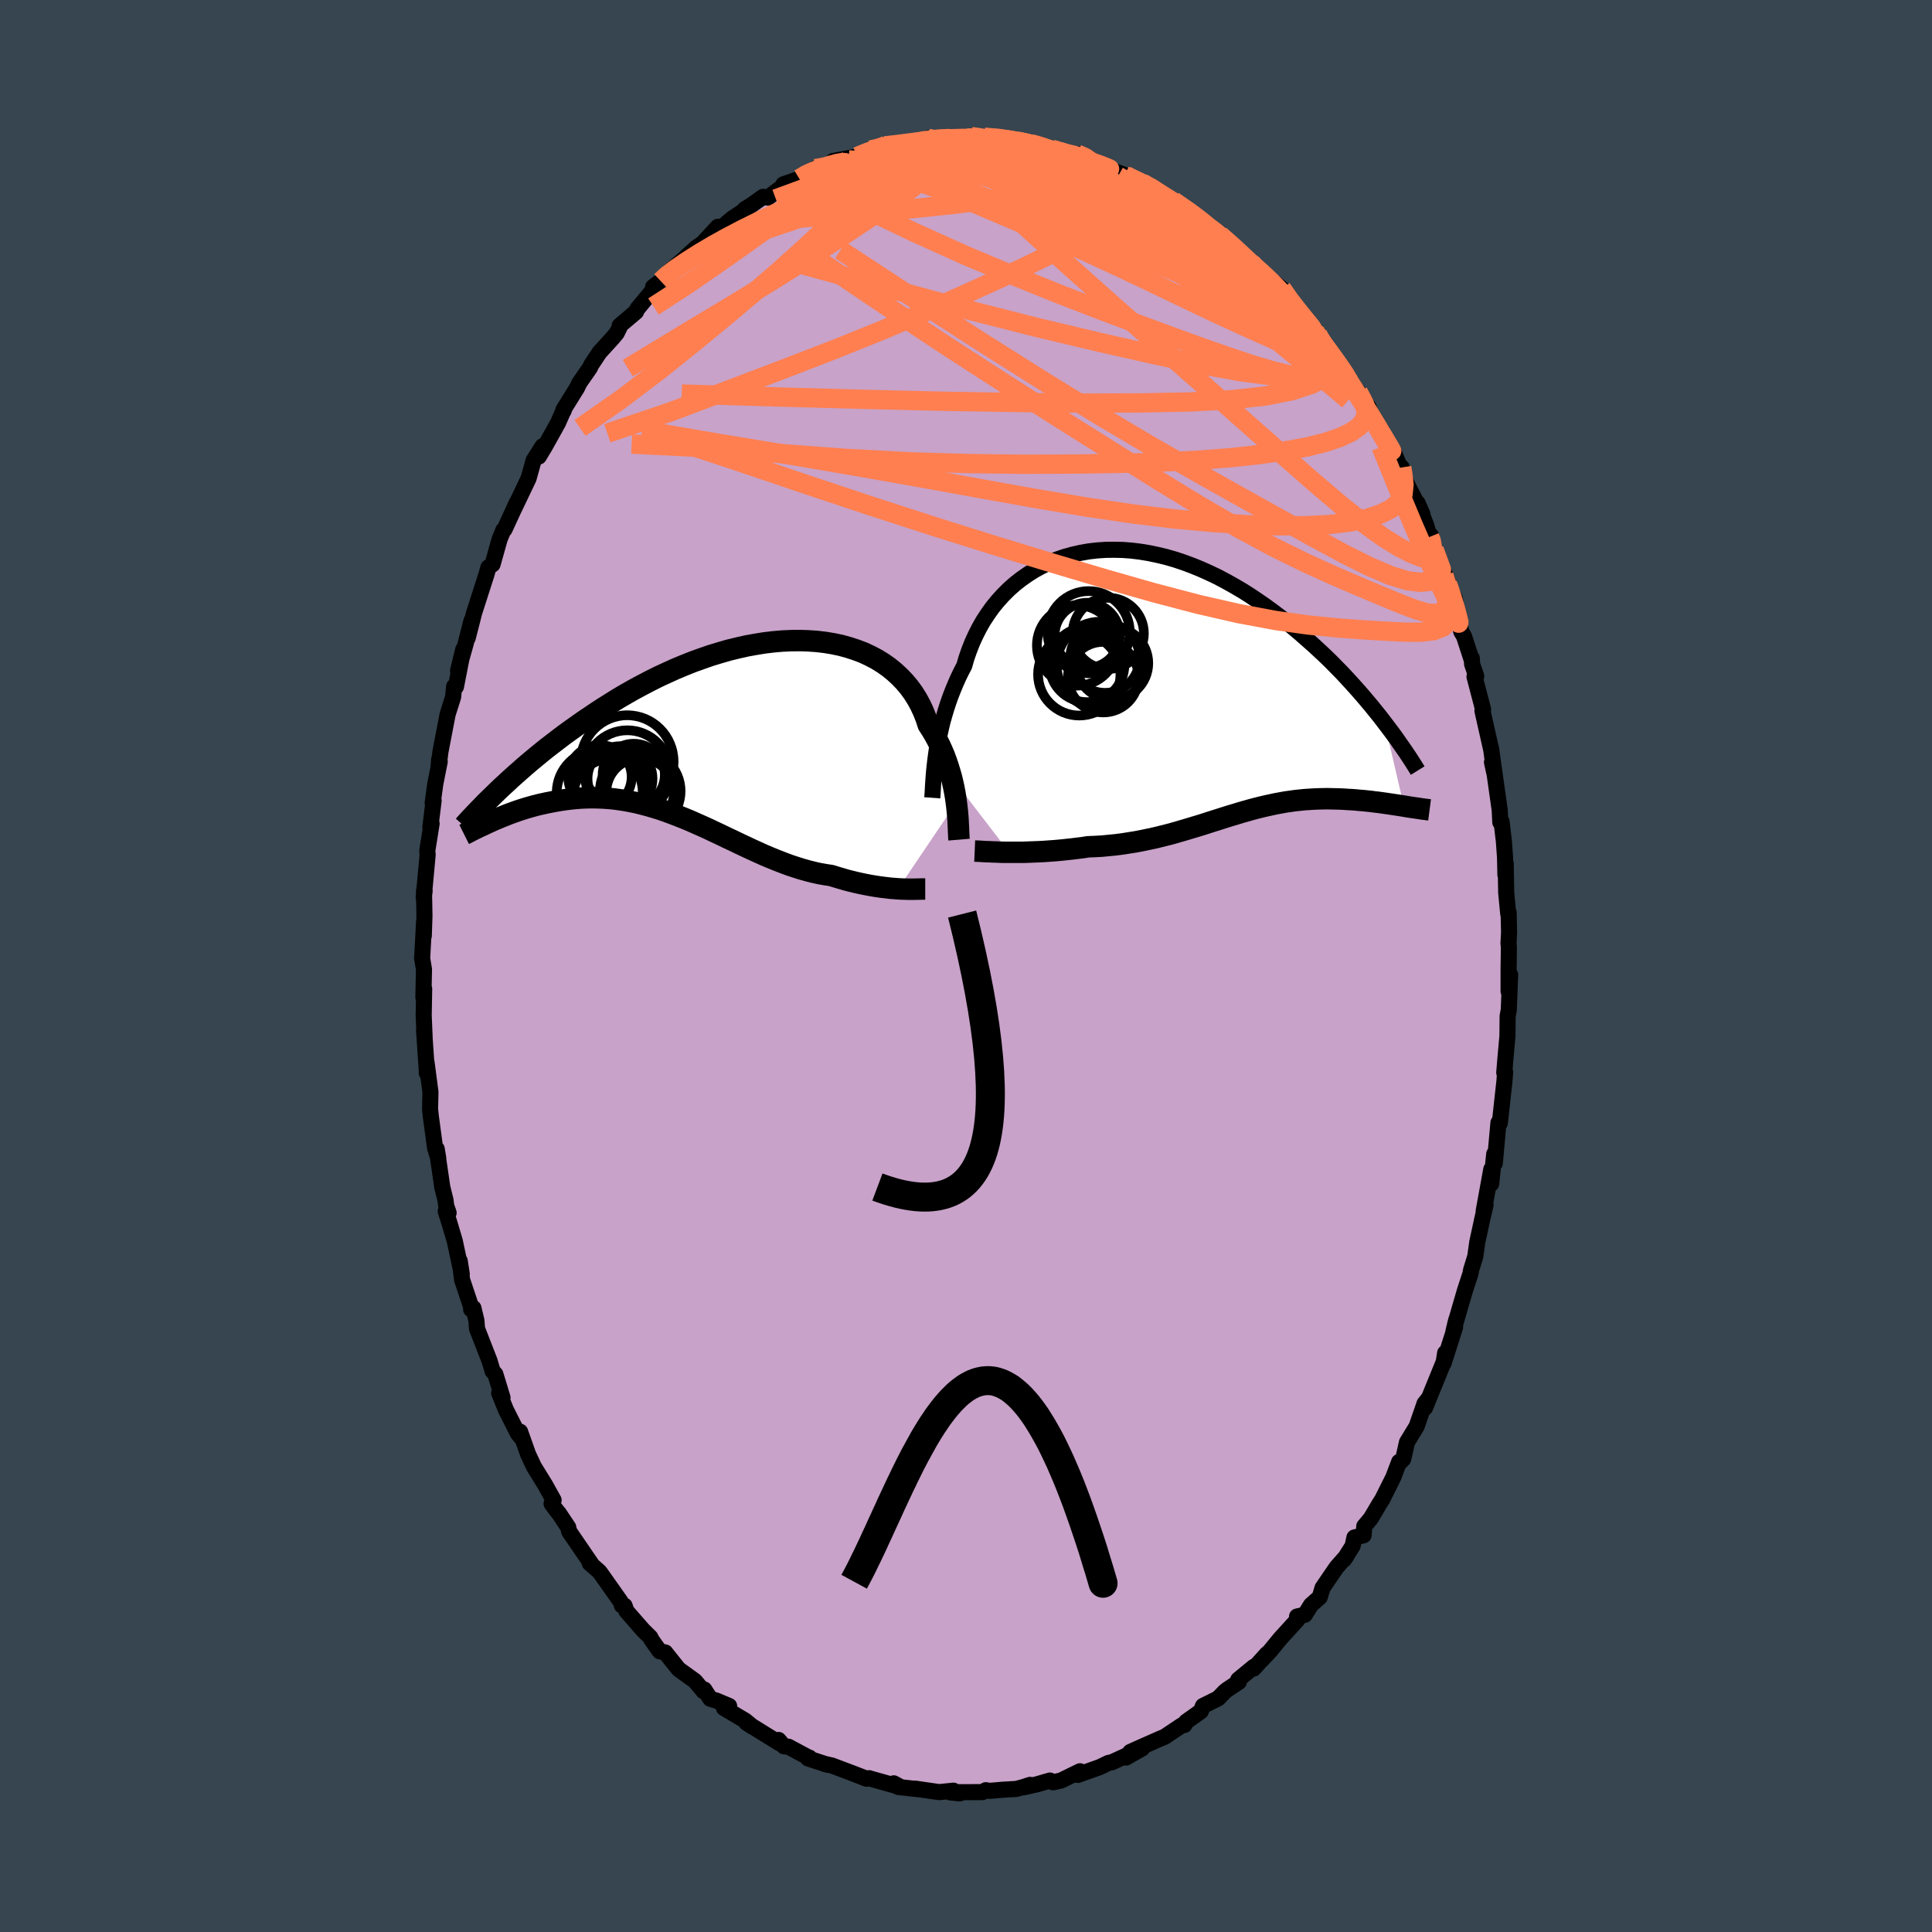 <svg xmlns="http://www.w3.org/2000/svg" width="500" height="500" viewBox="-100 -100 200 200"><defs><clipPath id="c"><path d="m23.87 7.63-.07-.51-.09-.52-.1-.53-.12-.54-.13-.54-.16-.55-.17-.55-.19-.56-.2-.55-.23-.54-.25-.55-.27-.54-.29-.53-.31-.52-.33-.51-.23-.7-.27-.68-.31-.67-.35-.64-.39-.62-.43-.59-.47-.56L18-5.4l-.54-.5-.58-.47-.61-.43-.65-.4-.68-.36-.71-.33-.74-.28-.77-.25-.79-.22-.81-.17-.84-.14-.85-.1-.87-.06-.89-.03-.9.01-.91.04-.92.08-.92.11-.93.15-.94.17-.93.21-.94.23-.93.27-.92.28-.92.32-.92.33-.9.36-.89.37-.88.4-.87.4-.86.43-.84.44-.82.44-.81.46-.79.46-.77.48-.75.47-.74.48-.71.48-.7.47-.68.48-.66.47-.65.47-.62.47-.61.47-.6.46-.58.47-.56.46-.54.45-.53.45-.51.45-.5.44-.48.43-.46.43-.45.41-.43.41-.73 3.18.32-.15.34-.14.35-.15.36-.14.37-.15.37-.14.39-.14.4-.14.4-.13.42-.13.42-.12.43-.12.44-.11.45-.1.46-.1.47-.09.48-.09.49-.08.5-.07.51-.06.52-.05.52-.04.54-.02.54-.01.55.01.56.02.57.04.57.05.58.08.59.09.59.11.59.12.6.15.61.16.61.18.62.19.61.21.62.23.63.24.63.25.63.26.63.28.63.28.64.29.63.3.64.3.64.31.64.3.64.31.64.3.64.3.64.29.64.29.64.27.64.26.64.25.64.24.63.21.63.2.63.18.63.16.62.14.62.11.61.09.52.16.51.15.51.15.5.13.49.12.49.11.48.1.47.09.46.08.45.07.44.06.42.05.42.05.4.03.38.03"/></clipPath><clipPath id="b"><path d="m-25.03 7.83.08-.57.09-.59.11-.6.13-.61.14-.63.15-.63.18-.64.19-.64.21-.65.23-.65.25-.65.27-.65.28-.64.31-.64.33-.63.23-.8.28-.8.31-.79.35-.77.38-.75.42-.74.46-.7.49-.69.53-.65.56-.62.6-.6.62-.55.66-.52.69-.48.71-.45.74-.4.76-.36.78-.32.81-.28.82-.23.84-.19.85-.15.87-.1.88-.06.88-.01.9.02.9.07.9.11.91.15.9.19.91.22.9.26.89.3.89.33.88.36.87.39.86.41.85.45.84.47.82.48.81.51.79.53.78.54.76.55.74.56.73.58.7.57.69.58.67.59.66.58.63.58.62.58.61.59.58.59.58.59.55.59.54.59.52.58.51.58.49.58.48.57.45.56.45.56.42.55 2.01 8.65-.31-.05-.32-.05-.32-.05-.34-.05-.34-.05-.34-.05-.36-.05-.36-.05-.37-.04-.37-.05-.38-.04-.39-.04-.39-.03-.4-.04-.4-.03-.41-.02-.42-.03-.43-.02-.44-.01-.44-.01-.44-.01-.46.01-.46.01-.46.02-.47.03-.47.03-.48.05-.48.05-.49.07-.5.07-.49.09-.5.09-.51.11-.51.11-.51.12-.52.13-.53.14-.53.15-.53.15-.55.17-.54.16-.55.17-.56.18-.57.18-.57.18-.58.19-.59.18-.6.18-.6.18-.62.18-.62.18-.63.17-.64.16-.65.16-.65.14-.67.14-.68.13-.68.11-.7.11-.7.09-.71.07-.71.07-.73.04-.73.03-.57.09-.58.07-.57.07-.57.06-.57.06-.56.05-.56.04-.56.04-.55.03-.54.02-.53.02-.52.02h-1.48"/></clipPath><filter id="a"><feTurbulence baseFrequency=".05" numOctaves="3" result="noise" type="noise"/><feDisplacementMap in="SourceGraphic" in2="noise" scale="2"/></filter></defs><rect width="100%" height="100%" x="-100" y="-100" fill="#36454F"/><path fill="#C8A2C8" stroke="#000" stroke-linejoin="round" stroke-width="1.667" d="M56.17.24v2.38l.16-1.71-.14 3.62-.12.66-.02 2.06-.21 2.33-.12 1.46.09-.06-.07.93-.33 2.99-.13 1.2-.03.19-.13-.07-.38 4.21-.06-.97-.31 3.08.01-1.5-.79 4.33.19-.62-.37 1.59-.05.25-.43 1.98-.21 1.5-.43 1.39-.06.36-.59 1.81-1.01 3.47.14-.53-.31 1.25.17-.43-1.19 3.73.16-1.06.01.54-2.09 5.13.33-.85-.03-.03-.35.44-.82 2.37-1 1.64-.39 1.74-.27.27-.15.02-.61 1.61-1.13 2.26-.25.39-.95 1.6-.67.8-.07.94-.95.23-.19.88-.89 1.41.25-.36-1.02 1.16-1.45 2.12-.29.97-.91.81-.63 1.01-.81.18.08.29-1.82 2-1.06 1.29-.87.92.54-.62-1.36 1.51.03-.19-1.63 1.34.06.23-1.17.78-.27.21-.7.72-1.57.78-.22.55-1.53 1.09-.17.33-.29.05-1.75 1.17-.5.21-2.15.95-.91.41-.44.58 1.67-.95-3.12 1.43-.38.08-.89.43-2.28.81.23-.38-.41.2-1.55.76-.83.18-.32-.18-1.34.39-1.38.31.66-.25-.74.24-.69.18-1.37.08-1.4.12-.38-.07-.35.2-2.75.01.4.12-.98-.1.33-.18-1.48.15-2.48-.36.43.07-2.18-.24-.47-.38.74.4-3.31-.93h.04l-.11.03-.18.02-1.63-.63-1.94-.73-.83-.19.37.11-2.03-.66.15-.08-.08-.01-2.09-1.12-.46-.04-.56-.66.08.33-3.42-2.12.66.43-.76-.63-2.22-1.32.54-.21-1.28-.54-.67-.2-.62-.96-.09.16-.88-1.05-1.68-1.21-.78-.97-.61-.77-.58-.12-.83-1.17-.14-.28-.76-.75-1.72-1.97-.18-.54-.29-.04-.03-.22-.12-.21-2.07-2.93-.13-.16-.97-.85.29.26-2.42-3.54-.07-.31-.03-.13-.94-1.41-.34-.42-.44-.61.21-.37-.88-1.58-1.16-1.88-.6-1.28-.83-2.34.23.74-.46-.55-1.24-2.46-.7-1.73.35.47-.74-2.43-.28-.3-.32-1.07-1.3-3.34-.06-.83-.31-1.3-.24.13.04-.14-.97-2.91-.25-1.96.21 1.34-.72-3.4-.56-1.88-.38-1.21.3.17-.25-.72-.07-.58-.34-1.39-.57-3.92.16.98-.33-1.08-.44-3.26-.08-.77.04-1.76-.4-3.04.02 1.07v-.35l-.28-4.05.06.8-.1-2.36.05-2.76-.08.89.06-2.91-.2-1.2.02-.07.19-3.62-.03 1.43.07-2.09-.05-2.55.07-.01-.1.69.41-4.44-.04-.4.45-2.82-.13.36.34-2.75-.1.26.27-1.97.46-2.32-.06-.23-.05.66.19-1.48.74-3.85.57-1.8.1-1.07.19.02.75-3.85-.53 2.19.75-2.66.64-2.52-.39 1.79.51-2 .13-.53 1.27-3.96.03-.09.2-.72.43-.32.73-2.6.39-.95.12-.07 1.08-2.35.17-.39-.32.73 1.56-3.27.52-1.87.93-1.46-.39 1.07.66-1.1 1.32-2.37.71-1.62-.13.37-.02-.11 1.42-2.29.25-.52 1.08-1.55.13-.29.87-1.31 1.35-1.48.42-.5.31-.63v-.15l1.69-1.43.14-.31 1.68-2.02-.05-.25.8-.59.7-.71-.14-.01 2.03-1.75.12-.13.97-.88.67-.47 1.55-1.68-.24.3.81-.38.93-.79 1.55-1.02-.25.06.67-.41 1.21-.86.5.08 1.48-1.1.12-.27 1.66-.58 1.11-.73-.34.41.9-.73.9-.21 2.65-.86-1.72.28 2.47-.46 1.4-.68 1.06-.17.55-.31-.87.17 1.21-.19.57-.11 2.89-.21-.21-.18.73-.21.14.13H-2l-.2-.24 2.18.22.56-.29h.28l1.08.07 1.77.07.58.19 1.06.14.68.16.71.11 1.06.1 1.2.6.33.06 2.04.59.18-.28.89.22 1.71 1.09-1.22-.66 1.05.58 2.64 1-.15-.01 1.8.77.69.37.11-.01.47.5 1.32.6.62.4 1.54 1.14.23-.08.5.6 1.47.97.04.18.38.22.68.5.92.76 2.68 2.43-1.37-1 1.55 1.11 1.17 1.19-.66-.6 2.11 1.65 1 1.51.54.63.67.77 1.29 1.8.19-.2-.26-.04.62 1.05 1.45 1.71.06.25 1.34 1.69-.29-.17 1.31 1.71 1.08 1.57.28.86.77 1.31.29.23.11.53 1.13 1.69.58 1.39.27.23.11.67.21.63 1.81 3.51-.51-1.15.9 2.3.37 1.23.13-.14.33 1.45 1.48 3.45-.05.26-.42-1.02 1.13 2.38.39 2.16.28 1.27.29.49.82 2.53-.02-.27.03.6.43 1.26-.18.05.89 3.39-.07.13.93 4.13-.03-.2.34 2.55-.25-1.14.19.63.61 4.32.06 1.26.13-.08.24 2.04.12 1.67.04 1.82.03-1.19.05 3.01.21 2.2.04-.14.05 2.04-.06 1.15.04.44-.03 2.16v2.38" filter="url(#a)"/><path fill="#fff" d="m-25.03 7.83.08-.57.09-.59.11-.6.13-.61.14-.63.15-.63.18-.64.19-.64.21-.65.23-.65.25-.65.27-.65.28-.64.31-.64.33-.63.23-.8.28-.8.31-.79.35-.77.38-.75.42-.74.46-.7.49-.69.53-.65.56-.62.6-.6.62-.55.66-.52.69-.48.71-.45.74-.4.76-.36.78-.32.81-.28.82-.23.84-.19.85-.15.87-.1.88-.06.88-.01.9.02.9.07.9.11.91.15.9.19.91.22.9.26.89.3.89.33.88.36.87.39.86.41.85.45.84.47.82.48.81.51.79.53.78.54.76.55.74.56.73.58.7.57.69.58.67.59.66.58.63.58.62.58.61.59.58.59.58.59.55.59.54.59.52.58.51.58.49.58.48.57.45.56.45.56.42.55 2.01 8.65-.31-.05-.32-.05-.32-.05-.34-.05-.34-.05-.34-.05-.36-.05-.36-.05-.37-.04-.37-.05-.38-.04-.39-.04-.39-.03-.4-.04-.4-.03-.41-.02-.42-.03-.43-.02-.44-.01-.44-.01-.44-.01-.46.01-.46.01-.46.02-.47.03-.47.03-.48.05-.48.05-.49.07-.5.07-.49.09-.5.09-.51.11-.51.11-.51.12-.52.13-.53.14-.53.15-.53.15-.55.17-.54.16-.55.17-.56.18-.57.18-.57.18-.58.19-.59.18-.6.18-.6.18-.62.18-.62.18-.63.17-.64.16-.65.16-.65.14-.67.14-.68.13-.68.11-.7.11-.7.09-.71.07-.71.07-.73.04-.73.03-.57.09-.58.07-.57.07-.57.06-.57.06-.56.05-.56.04-.56.04-.55.03-.54.02-.53.02-.52.02h-1.48" filter="url(#a)" transform="translate(21.9 -29.49)"/><path fill="#fff" d="m23.87 7.63-.07-.51-.09-.52-.1-.53-.12-.54-.13-.54-.16-.55-.17-.55-.19-.56-.2-.55-.23-.54-.25-.55-.27-.54-.29-.53-.31-.52-.33-.51-.23-.7-.27-.68-.31-.67-.35-.64-.39-.62-.43-.59-.47-.56L18-5.4l-.54-.5-.58-.47-.61-.43-.65-.4-.68-.36-.71-.33-.74-.28-.77-.25-.79-.22-.81-.17-.84-.14-.85-.1-.87-.06-.89-.03-.9.01-.91.04-.92.08-.92.11-.93.15-.94.17-.93.21-.94.23-.93.27-.92.28-.92.32-.92.33-.9.36-.89.37-.88.4-.87.4-.86.43-.84.44-.82.44-.81.46-.79.46-.77.48-.75.47-.74.48-.71.48-.7.47-.68.48-.66.47-.65.47-.62.47-.61.47-.6.46-.58.47-.56.46-.54.45-.53.45-.51.45-.5.44-.48.43-.46.43-.45.41-.43.41-.73 3.18.32-.15.34-.14.35-.15.36-.14.37-.15.37-.14.39-.14.4-.14.4-.13.42-.13.42-.12.43-.12.44-.11.45-.1.46-.1.47-.09.48-.09.49-.08.5-.07.51-.06.52-.05.52-.04.54-.02.54-.01.55.01.56.02.57.04.57.05.58.08.59.09.59.11.59.12.6.15.61.16.61.18.62.19.61.21.62.23.63.24.63.25.63.26.63.28.63.28.64.29.63.3.64.3.64.31.64.3.64.31.64.3.64.3.64.29.64.29.64.27.64.26.64.25.64.24.63.21.63.2.63.18.63.16.62.14.62.11.61.09.52.16.51.15.51.15.5.13.49.12.49.11.48.1.47.09.46.08.45.07.44.06.42.05.42.05.4.03.38.03" filter="url(#a)" transform="translate(-24.87 -24.55)"/><g fill="none" stroke="#000" transform="translate(21.9 -29.49)"><path stroke-linejoin="round" stroke-width="1.667" d="m-25.39 12.08.02-.27.02-.31.02-.35.02-.39.03-.42.03-.45.04-.48.05-.5.06-.53.07-.55.08-.57.09-.59.11-.6.13-.61.14-.63.15-.63.18-.64.19-.64.21-.65.23-.65.25-.65.27-.65.28-.64.31-.64.33-.63.23-.8.28-.8.31-.79.35-.77.38-.75.42-.74.46-.7.49-.69.53-.65.56-.62.6-.6.62-.55.66-.52.69-.48.71-.45.74-.4.76-.36.78-.32.81-.28.82-.23.84-.19.85-.15.87-.1.88-.06.88-.01.9.02.9.07.9.11.91.15.9.19.91.22.9.26.89.3.89.33.88.36.87.39.86.41.85.45.84.47.82.48.81.51.79.53.78.54.76.55.74.56.73.58.7.57.69.58.67.59.66.58.63.58.62.58.61.59.58.59.58.59.55.59.54.59.52.58.51.58.49.58.48.57.45.56.45.56.42.55.41.54.4.53.38.52.36.52.35.5.34.49.32.48.31.48.29.46.28.45" filter="url(#a)"/><path stroke-linejoin="round" stroke-width="2.222" d="m-21 17.59.23.01.26.01.29.02.32.02.36.01.38.02.4.01.42.02.45.01h1.94l.52-.02.53-.02.54-.02.55-.03.56-.04.56-.04.56-.05.57-.06.57-.06.57-.07.58-.07.57-.09.73-.03.73-.04.71-.07.71-.07.7-.09.7-.11.68-.11.68-.13.67-.14.65-.14.65-.16.64-.16.63-.17.62-.18.62-.18.6-.18.6-.18.59-.18.58-.19.57-.18.57-.18.56-.18.55-.17.54-.16.55-.17.53-.15.53-.15.53-.14.52-.13.51-.12.51-.11.51-.11.5-.09.49-.09.5-.07.49-.07.48-.05.48-.05.47-.03.47-.03.46-.02.46-.01.46-.01.44.01.44.01.44.01.43.02.42.03.41.02.4.03.4.04.39.03.39.04.38.04.37.05.37.04.36.05.36.05.34.05.34.05.34.05.32.05.32.05.31.05.3.05.3.05.28.04.28.04.27.04.26.04.26.04.24.03.24.03.23.03" filter="url(#a)"/><circle cx="-9.376" cy="-1.697" r="3.874" clip-path="url(#b)" filter="url(#a)"/><circle cx="-8.026" cy="-1.662" r="4.488" clip-path="url(#b)" filter="url(#a)"/><circle cx="-10.401" cy="-3.692" r="4.16" clip-path="url(#b)" filter="url(#a)"/><circle cx="-7.171" cy="-4.942" r="3.684" clip-path="url(#b)" filter="url(#a)"/><circle cx="-10.176" cy="-.702" r="4.264" clip-path="url(#b)" filter="url(#a)"/><circle cx="-7.511" cy="-2.382" r="3.598" clip-path="url(#b)" filter="url(#a)"/><circle cx="-9.356" cy="-4.742" r="3.372" clip-path="url(#b)" filter="url(#a)"/><circle cx="-7.691" cy="-.412" r="3.654" clip-path="url(#b)" filter="url(#a)"/><circle cx="-6.776" cy="-1.857" r="3.744" clip-path="url(#b)" filter="url(#a)"/><circle cx="-9.201" cy="-5.067" r="4.254" clip-path="url(#b)" filter="url(#a)"/></g><g fill="none" stroke="#000" transform="translate(-24.87 -24.55)"><path stroke-linejoin="round" stroke-width="2.222" d="m24.15 11.47-.02-.24-.01-.28-.02-.32-.01-.35-.02-.38-.02-.41-.03-.44-.04-.45-.05-.48-.06-.49-.07-.51-.09-.52-.1-.53-.12-.54-.13-.54-.16-.55-.17-.55-.19-.56-.2-.55-.23-.54-.25-.55-.27-.54-.29-.53-.31-.52-.33-.51-.23-.7-.27-.68-.31-.67-.35-.64-.39-.62-.43-.59-.47-.56L18-5.4l-.54-.5-.58-.47-.61-.43-.65-.4-.68-.36-.71-.33-.74-.28-.77-.25-.79-.22-.81-.17-.84-.14-.85-.1-.87-.06-.89-.03-.9.01-.91.04-.92.08-.92.11-.93.15-.94.17-.93.21-.94.23-.93.27-.92.28-.92.32-.92.33-.9.36-.89.37-.88.4-.87.4-.86.43-.84.44-.82.44-.81.46-.79.46-.77.48-.75.47-.74.48-.71.48-.7.47-.68.48-.66.47-.65.47-.62.47-.61.47-.6.46-.58.47-.56.46-.54.45-.53.45-.51.45-.5.44-.48.43-.46.43-.45.41-.43.41-.42.41-.4.39-.39.38-.37.38-.36.37-.34.35-.33.35-.32.34-.3.33-.29.32" filter="url(#a)"/><path stroke-linejoin="round" stroke-width="2.222" d="M20.65 16.58h-.38l-.23.01h-.25l-.28.01h-.61l-.33-.01-.36-.01-.37-.02-.38-.03-.4-.03-.42-.05-.42-.05-.44-.06-.45-.07-.46-.08-.47-.09-.48-.1-.49-.11-.49-.12-.5-.13-.51-.15-.51-.15-.52-.16-.61-.09-.62-.11-.62-.14-.63-.16-.63-.18-.63-.2-.63-.21-.64-.24-.64-.25-.64-.26-.64-.27-.64-.29-.64-.29-.64-.3-.64-.3-.64-.31-.64-.3-.64-.31-.64-.3-.63-.3-.64-.29-.63-.28-.63-.28-.63-.26-.63-.25-.63-.24-.62-.23-.61-.21-.62-.19-.61-.18-.61-.16-.6-.15-.59-.12-.59-.11-.59-.09-.58-.08-.57-.05-.57-.04-.56-.02-.55-.01-.54.01-.54.02-.52.04-.52.05-.51.06-.5.07-.49.08-.48.09-.47.09-.46.1-.45.1-.44.11-.43.12-.42.12-.42.13-.4.13-.4.14-.39.14-.37.14-.37.15-.36.14-.35.15-.34.14-.32.15-.32.14-.31.15-.3.14-.29.13-.28.14-.27.13-.26.13-.24.13-.24.12-.24.12" filter="url(#a)"/><circle cx="-13.025" cy="4.971" r="3.284" clip-path="url(#c)" filter="url(#a)"/><circle cx="-10.19" cy="4.576" r="4.426" clip-path="url(#c)" filter="url(#a)"/><circle cx="-13.045" cy="6.611" r="4.454" clip-path="url(#c)" filter="url(#a)"/><circle cx="-8.86" cy="6.541" r="3.502" clip-path="url(#c)" filter="url(#a)"/><circle cx="-9.525" cy="4.761" r="3.22" clip-path="url(#c)" filter="url(#a)"/><circle cx="-8.85" cy="6.446" r="4.174" clip-path="url(#c)" filter="url(#a)"/><circle cx="-10.945" cy="5.161" r="3.364" clip-path="url(#c)" filter="url(#a)"/><circle cx="-11.885" cy="6.996" r="3.908" clip-path="url(#c)" filter="url(#a)"/><circle cx="-10.2" cy="3.391" r="4.798" clip-path="url(#c)" filter="url(#a)"/><circle cx="-11.915" cy="5.901" r="3.88" clip-path="url(#c)" filter="url(#a)"/></g><g fill="none" stroke="coral" stroke-linejoin="round" stroke-width="2"><path d="m18.23-81.06.47.26.35.24.37.29.35.33.23.32.02.26-.24.19-.53.1-.84.01-1.14-.08-1.44-.16-1.75-.22-2.09-.3-2.51-.39-2.98-.53-3.43-.72-3.74-.91-3.91-1.1" filter="url(#a)"/><path d="m21.44-79.2 1.04.73.63.44.47.39.32.32.18.26.02.21-.11.17-.29.11-.52.02-.8-.13-1.15-.29-1.5-.46-1.86-.62-2.25-.76-2.64-.91-3.08-1.1-3.58-1.33-4.11-1.58m-6.02-1.82 1.14-.01.67.08.41.18.14.32-.13.48-.43.66-.74.86-1.11 1.05-1.51 1.24-1.94 1.43-2.39 1.65-2.87 1.9-3.36 2.17-3.88 2.45-4.44 2.71-5.03 3.02-5.73 3.47" filter="url(#a)"/><path d="m.54-85.86.67.09 1.22.24 1.45.37 1.55.49 1.6.58 1.65.66 1.69.7 1.73.73 1.74.74 1.72.73 1.66.71 1.57.69 1.45.66 1.28.59 1.09.48.87.34.67.21.55.18" filter="url(#a)"/><path d="m26.28-75.67 1.16 1.02.97.89.68.64.55.52.49.48.44.49.36.47.24.42.05.3-.17.14-.42-.04-.66-.23-.89-.41-1.1-.56-1.32-.7-1.57-.85-1.85-1.04-2.17-1.25-2.5-1.48-2.83-1.73-3.18-1.98-3.49-2.26m-21.1-.78-.13.16 1.56.13 2.19.31 2.44.59 2.63.86 2.89 1.07 3.23 1.25 3.6 1.36 3.88 1.47 4.07 1.57 4.15 1.66 4.2 1.71 4.28 1.73 4.47 1.83M49.89-39.4l.04.07.36 1.09.36 1.18.24.92.13.53-.02.12-.18-.3-.33-.68-.49-1.04-.66-1.38-.82-1.76-1-2.2-1.22-2.8-1.49-3.57-1.84-4.52" filter="url(#a)"/><path d="m-31.59-70.89.63-.59.9-.69 1.16-.79 1.31-.83 1.43-.85 1.5-.83 1.55-.81 1.6-.79 1.62-.77 1.64-.75 1.65-.74 1.63-.73 1.61-.7 1.56-.69 1.5-.67 1.42-.65 1.3-.6 1.17-.54 1-.47.81-.38.58-.32.35-.25m20.25 3.51.48.31 1.02.64 1.1.79 1.18.94 1.3 1.08 1.42 1.21 1.52 1.31 1.54 1.36 1.52 1.35 1.46 1.32 1.35 1.23 1.25 1.12 1.14 1.03 1.05.93.94.83.73.61.4.24m2.2 2.62.08.54-.27.69-.8.72-1.38.72-2.03.67-2.77.55-3.52.39-4.29.23-5.04.1-5.82.02-6.64-.06-7.5-.12-8.37-.2-9.22-.25-10.04-.31" filter="url(#a)"/><path d="m16.58-81.82.43.23.83.41.81.42.76.43.76.46.78.47.76.48.7.45.57.38.42.29.24.2.07.09-.09-.01-.26-.1-.42-.2-.64-.32-.95-.51-1.35-.74-1.84-1.02-2.42-1.35m-4.23-2.29.85.37.5.35.27.32.21.34.09.38-.14.39-.46.37-.84.34-1.22.35-1.6.35-1.97.38-2.37.42-2.79.42-3.24.42-3.71.39-4.17.37-4.69.38-5.33.46m23.35-8.28.87.14.73.14.69.17.63.2.53.22.4.23.23.21.01.2-.24.21-.49.22-.77.25-1.03.28-1.31.29-1.62.3-1.96.3-2.34.27-2.73.25-3.11.23-3.55.26-4.02.29" filter="url(#a)"/><path d="m-4.47-85.29.15-.14.63-.03.95.03 1.17.06 1.29.08 1.36.09 1.36.1 1.33.12 1.26.12 1.18.13 1.05.12.92.12.75.09.55.07.31.05h.02l-.32-.07-.64-.21m21.03 12.08-.42-.29.39.35.54.5.52.53.46.55.31.49.11.35-.16.17-.45-.07-.73-.29-.99-.49-1.24-.68-1.49-.84-1.8-1.03-2.14-1.27-2.53-1.53-2.94-1.83L13.96-80l-3.8-2.46m11.28 3.26 1.07.74.71.49.61.45.52.4.43.36.36.32.28.3.18.25-.01.15h-.26l-.53-.18-.81-.36-1.07-.54-1.33-.69-1.64-.87-2.05-1.09-2.54-1.35-3.06-1.64" filter="url(#a)"/><path d="m6.7-85.12 1.08.29 1.16.49 1.26.57 1.33.65 1.35.73 1.37.82 1.4.91 1.46.99 1.53 1.05 1.58 1.11 1.61 1.12 1.57 1.1 1.5 1.08 1.41 1.02 1.32.96 1.24.91 1.16.84 1.07.76.95.68.84.58.75.54.7.53.54.42" filter="url(#a)"/><path d="m8.96-84.42.73.17.91.19.78.19.61.21.49.23.39.25.33.26.23.25.1.24-.11.2-.34.16-.59.12-.84.08-1.1.06-1.36.03-1.6-.02-1.87-.08-2.15-.13-2.51-.18-2.98-.21-3.49-.23-3.73-.33m-6.44.42 1.29-.23 1.48-.05 1.66.16 1.94.34 2.17.51 2.3.69 2.41.87 2.55 1.02 2.75 1.17 2.97 1.27 3.15 1.38 3.27 1.45 3.34 1.54 3.38 1.6 3.43 1.65 3.45 1.64 3.42 1.57 3.32 1.47 3.25 1.5" filter="url(#a)"/><path d="m-9.88-84.47.74-.17.36-.11.28-.07.37-.03h.42l.3.04.07.12-.26.21-.58.32-.93.47-1.28.59-1.68.74-2.12.87-2.57 1-2.93 1.08" filter="url(#a)"/><path d="m-8.27-84.95-.04.14.99.18 1.54.28 1.77.42 1.87.56 1.96.7 2.08.84 2.24.96 2.39 1.05 2.51 1.13 2.6 1.21 2.65 1.26 2.69 1.29 2.68 1.3 2.65 1.29 2.59 1.29 2.51 1.28 2.41 1.24 2.28 1.14 2.08.96" filter="url(#a)"/><path d="m8.96-84.42.82.26 1.2.46 1.25.61 1.3.78 1.35.93 1.46 1.06 1.6 1.17 1.72 1.27 1.78 1.32 1.77 1.35 1.74 1.36 1.67 1.34 1.61 1.32 1.55 1.26 1.47 1.18 1.36 1.08 1.22.96 1.08.85.93.73.69.52m11.93 21.5.76 2.07-.05.68-.43.3-.7.24-1 .1-1.34-.16-1.74-.53-2.18-.93-2.62-1.31-3.08-1.66-3.53-1.96-3.97-2.21-4.4-2.47-4.86-2.78-5.34-3.16-5.87-3.6-6.47-4.08-7.05-4.55L-13-74.1" filter="url(#a)"/><path d="m32.68-70.13.82 1.18.72.93.65.82.53.67.41.53.31.44.24.4.18.34.08.25-.05.12-.22-.05-.4-.25-.62-.46-.84-.71-1.08-.99-1.33-1.28-1.6-1.59-1.89-1.9-2.21-2.24-2.62-2.65M49.89-39.4l-.05.03.09.95-.11.97-.39.67-.68.3-.99-.06-1.29-.38-1.61-.62-1.93-.8-2.25-.95-2.57-1.1-2.91-1.32-3.26-1.6-3.62-1.95-4.02-2.33-4.41-2.69-4.81-3.02-5.24-3.29-5.66-3.6-6.11-3.95-6.56-4.35-7.01-4.73M5.31-85.39l.73.16.93.23 1.07.29 1.13.34 1.13.34 1.08.32.99.29.84.27.67.24.49.19.32.14.17.07-.01-.01-.25-.11-.57-.23-.97-.35-1.47-.45m-22.87-.13 1.13-.46.66-.21.33-.05.21.07.21.17.2.24.1.35-.08.45-.28.58-.5.73-.72.89-.93 1.05-1.17 1.23-1.41 1.41-1.67 1.6-1.95 1.8-2.23 2-2.54 2.2-2.87 2.42-3.26 2.69-3.66 2.93-3.98 3.02-4.27 2.98" filter="url(#a)"/><path d="m36.11-65.66.76 1.1.77 1.04.64.89.54.76.44.67.33.56.18.41-.01.2-.21-.06-.44-.33-.68-.62-.93-.92-1.2-1.24-1.49-1.58-1.73-1.9-1.97-2.2-2.25-2.55-2.64-3.07m-1-1.89.56.41.93.83 1.17 1.09 1.18 1.15 1.11 1.1 1.03 1.03.97.97.92.93.84.87.72.75.56.6.38.39.17.17-.13-.17-.53-.65M16.43-81.83l1.3.58.76.37.55.31.52.32.5.34.43.32.28.27.08.19-.16.1-.41-.01-.65-.12-.9-.21-1.15-.31-1.43-.4-1.76-.53-2.16-.69-2.59-.87-2.97-1.04-3.24-1.17M48-44.42l.16.39.16.9-.07.7-.39.25-.71-.11-1.01-.4-1.32-.67-1.65-1.03-2.01-1.45-2.42-1.93-2.84-2.42-3.29-2.88-3.74-3.3-4.16-3.68-4.61-4.05-5.08-4.48-5.61-5.01-6.18-5.64" filter="url(#a)"/><path d="m36.11-65.66.7 1.08.57.94.32.75.1.6-.11.52-.32.42-.56.3-.85.14-1.15-.06-1.46-.25-1.75-.44-2.06-.61-2.37-.79-2.71-.95-3.09-1.12-3.47-1.28-3.87-1.45-4.27-1.65-4.68-1.89L0-73.53l-5.39-2.43-5.66-2.72M1.9-85.79l1.33.1 1 .14.85.15.75.13.65.14.52.14.32.12.08.08-.24.04-.61-.02-1.01-.05-1.5-.09-2.02-.15-2.55-.22" filter="url(#a)"/><path d="m16.58-81.82.3.23.45.43.18.48-.12.55-.36.64-.6.76-.85.85-1.17.94-1.53 1.02-1.91 1.1-2.3 1.19-2.7 1.31-3.08 1.43-3.46 1.56-3.84 1.7-4.24 1.8-4.68 1.89-5.17 2-5.71 2.17-6.25 2.36-6.67 2.26m77.73-4.27.66 1.26.17.94-.2.74-.53.63-.84.59-1.17.55-1.51.51-1.89.47-2.25.41-2.63.37-3 .33-3.41.26-3.84.2-4.28.13-4.72.07-5.18.02-5.63-.07-6.08-.18-6.53-.35-6.95-.51-7.39-.58-8.01-.4m30.8-31.52 1.3-.03h1.16l1.23.04 1.28.07 1.31.12 1.32.15 1.29.17 1.21.18 1.08.17.93.15.78.13.59.1.34.07.03.01-.34-.08-.73-.23" filter="url(#a)"/><path d="m-3.95-85.68.69.17 1.26.29 1.58.43 1.8.6 1.99.76 2.17.9 2.33 1.04 2.44 1.14 2.53 1.22 2.55 1.28 2.56 1.33 2.56 1.35 2.54 1.36 2.53 1.38 2.53 1.41 2.54 1.5 2.39 1.45m16.43 27.65.7 2.06.12 1.52-.27 1.05-.62.69-.97.39-1.33.15h-1.67l-2-.1-2.33-.14-2.66-.2-3.02-.3-3.39-.47-3.8-.71-4.2-.96-4.61-1.21-5.01-1.43L9-41.69l-5.84-1.78-6.28-1.97-6.73-2.18-7.17-2.39-7.62-2.58-8.14-2.67m77.89 3.65.12.76.11 1.02-.1.99-.43.82-.77.67-1.11.55-1.42.47-1.75.37-2.09.25-2.45.13-2.83.01-3.2-.11-3.59-.22-3.97-.37-4.38-.53-4.79-.71-5.23-.88-5.69-1.02-6.13-1.11-6.56-1.16-7.01-1.2-7.46-1.23-7.91-1.35m62.04-18.02 1.25.98.91.8.83.78.83.85.79.85.67.77.5.61.31.42.13.23-.05.07-.21-.09-.39-.26-.57-.46-.79-.67-1-.89-1.21-1.13-1.47-1.4-1.79-1.74-2.08-2.08" filter="url(#a)"/><path d="m-3.95-85.68.72.21 1.35.41 1.72.64 2.01.87 2.26 1.09 2.47 1.3 2.7 1.49 2.89 1.68 3.04 1.85 3.13 1.97 3.19 2.08 3.24 2.15 3.28 2.23 3.31 2.28 3.28 2.24 3.15 2.07" filter="url(#a)"/><path d="m1.9-85.79 1.49.28 1.48.63 1.67.94 1.91 1.22 2.19 1.48 2.43 1.72 2.64 1.92 2.8 2.07 2.92 2.2 3 2.3 3.04 2.41 3.03 2.47 3 2.48 3 2.48 3.09 2.6M-.02-85.57l.42-.15.38.03.34.17.13.28-.2.39-.62.5-1.05.6-1.52.73-1.99.86-2.5 1-3.05 1.13-3.67 1.29-4.38 1.5-5.18 1.74m14.64-9.45-.12.05.74-.08 1.13-.14 1.17-.15 1.02-.14.84-.1.67-.08.51-.04.34-.02.13-.01-.15.01-.44.04-.78.1-1.35.18" filter="url(#a)"/><path d="m38.18-62.9.11.49-.2.53-.7.44-1.25.32-1.87.15-2.59-.12-3.33-.44-4.09-.74-4.84-1.03-5.62-1.27-6.44-1.53-7.29-1.85-8.14-2.21-8.98-2.47m50.73 4.01.58.69.63.77.5.65.37.5.27.44.23.43.18.4.1.35-.01.27-.15.14-.31.01-.5-.15-.7-.35-.94-.57-1.19-.8-1.47-1.05-1.74-1.3-1.99-1.54-2.23-1.78-2.46-2.03-2.72-2.27-3.03-2.51-3.48-2.79" filter="url(#a)"/><path d="m36.11-65.66.79 1.17.87 1.22.82 1.18.8 1.18.79 1.21.78 1.23.74 1.18.66 1.08.56.93.45.75.35.59.24.41.11.21-.03-.03-.17-.26-.32-.54-.52-.87-.78-1.36-1.2-2m-58.3-23.11.68-.41.51-.24.63-.26.72-.27.69-.23.63-.17.5-.09.34-.01.12.11-.1.24-.33.37-.51.5-.69.64-.89.77-1.11.9-1.38 1.04-1.65 1.2-1.94 1.38-2.26 1.61-2.62 1.84-3.02 2.08-3.42 2.22m51.27-12.42.32.19.69.45.89.58.95.62.92.61.84.59.76.55.66.49.56.43.49.38.4.33.32.28.2.19.04.07-.17-.09-.4-.26-.64-.44-.91-.62-1.2-.82-1.46-1.03-1.64-1.22m-24.35-6.14 1.27-.04 1.04-.05 1.04-.03 1.02-.01.99.01.96.04.9.07.8.07.65.09.48.08.28.07.07.06-.16.06-.4.04-.69.01-1-.01-1.37-.05-1.75-.08-2.11-.17" filter="url(#a)"/><path d="m36.37-65.62.06.32.43.72.47.74.37.64.22.49.06.35-.12.22-.32.03-.56-.2-.84-.47-1.14-.76-1.46-1.05-1.78-1.34-2.09-1.65-2.4-1.95-2.69-2.27-3.03-2.58-3.42-2.89-3.94-3.27" filter="url(#a)"/></g><path fill="none" stroke="#000" stroke-linejoin="round" stroke-width="3" d="M-9.17 22.88Q8.37 29.46-.4-5.378" filter="url(#a)"/><path fill="#D77F8C" stroke="#000" stroke-linejoin="round" stroke-width="3" d="m-11.58 63.74.19-.35.19-.36.19-.36.19-.38.19-.38.19-.4.2-.4.19-.4.2-.42.2-.42.19-.42.2-.43.2-.43.2-.44.2-.44.21-.45.2-.44.21-.45.2-.45.21-.45.21-.45.21-.45.21-.45.21-.45.22-.44.21-.45.22-.44.21-.43.22-.44.22-.42.22-.43.23-.41.22-.41.23-.41.22-.4.23-.39.23-.38.23-.37.23-.36.24-.35.23-.35.24-.33.24-.32.24-.31.24-.29.25-.29.24-.27.25-.25.24-.24.25-.23.26-.21.25-.19.25-.18.26-.16.26-.14.26-.13.26-.1.27-.09.26-.06.27-.05.27-.02.27-.01.27.02.28.04.27.07.28.09.28.11.28.14.29.16.29.18.28.22.29.24.3.27.29.29.3.33.3.35.3.38.3.41.31.44.3.48.31.5.31.54.32.57.32.6.31.63.32.67.33.71.32.74.33.77.33.81.33.85.34.89.33.92.34.96.34 1 .35 1.04.35 1.08.34 1.12.36 1.16.35 1.2-.35-1.2-.36-1.16-.34-1.12-.35-1.08-.35-1.04-.34-1-.34-.96-.33-.92-.34-.89-.33-.85-.33-.81-.33-.77-.32-.74-.33-.71-.32-.67-.31-.63-.32-.6-.32-.57-.31-.54-.31-.5-.3-.48-.31-.44-.3-.41-.3-.38-.3-.35-.3-.33-.29-.29-.3-.27-.29-.24-.28-.22-.29-.18-.29-.16-.28-.14-.28-.11-.28-.09-.27-.07-.28-.04-.27-.02-.27.01-.27.02-.27.05-.26.06-.27.09-.26.1-.26.13-.26.14-.26.16-.25.18-.25.19-.26.21-.25.23-.24.24-.25.25-.24.27-.25.29-.24.29-.24.31-.24.32-.24.33-.23.35-.24.35-.23.36-.23.37-.23.38-.23.39-.22.4-.23.41-.22.41-.23.41-.22.43-.22.42-.22.44-.21.43-.22.44-.21.45-.22.44-.21.45-.21.45-.21.45-.21.45-.21.45-.2.45-.21.45-.2.44-.21.45-.2.44-.2.44-.2.43-.2.43-.19.42-.2.42-.2.42-.19.4-.2.4-.19.4-.19.38-.19.38-.19.36-.19.36" filter="url(#a)"/></svg>